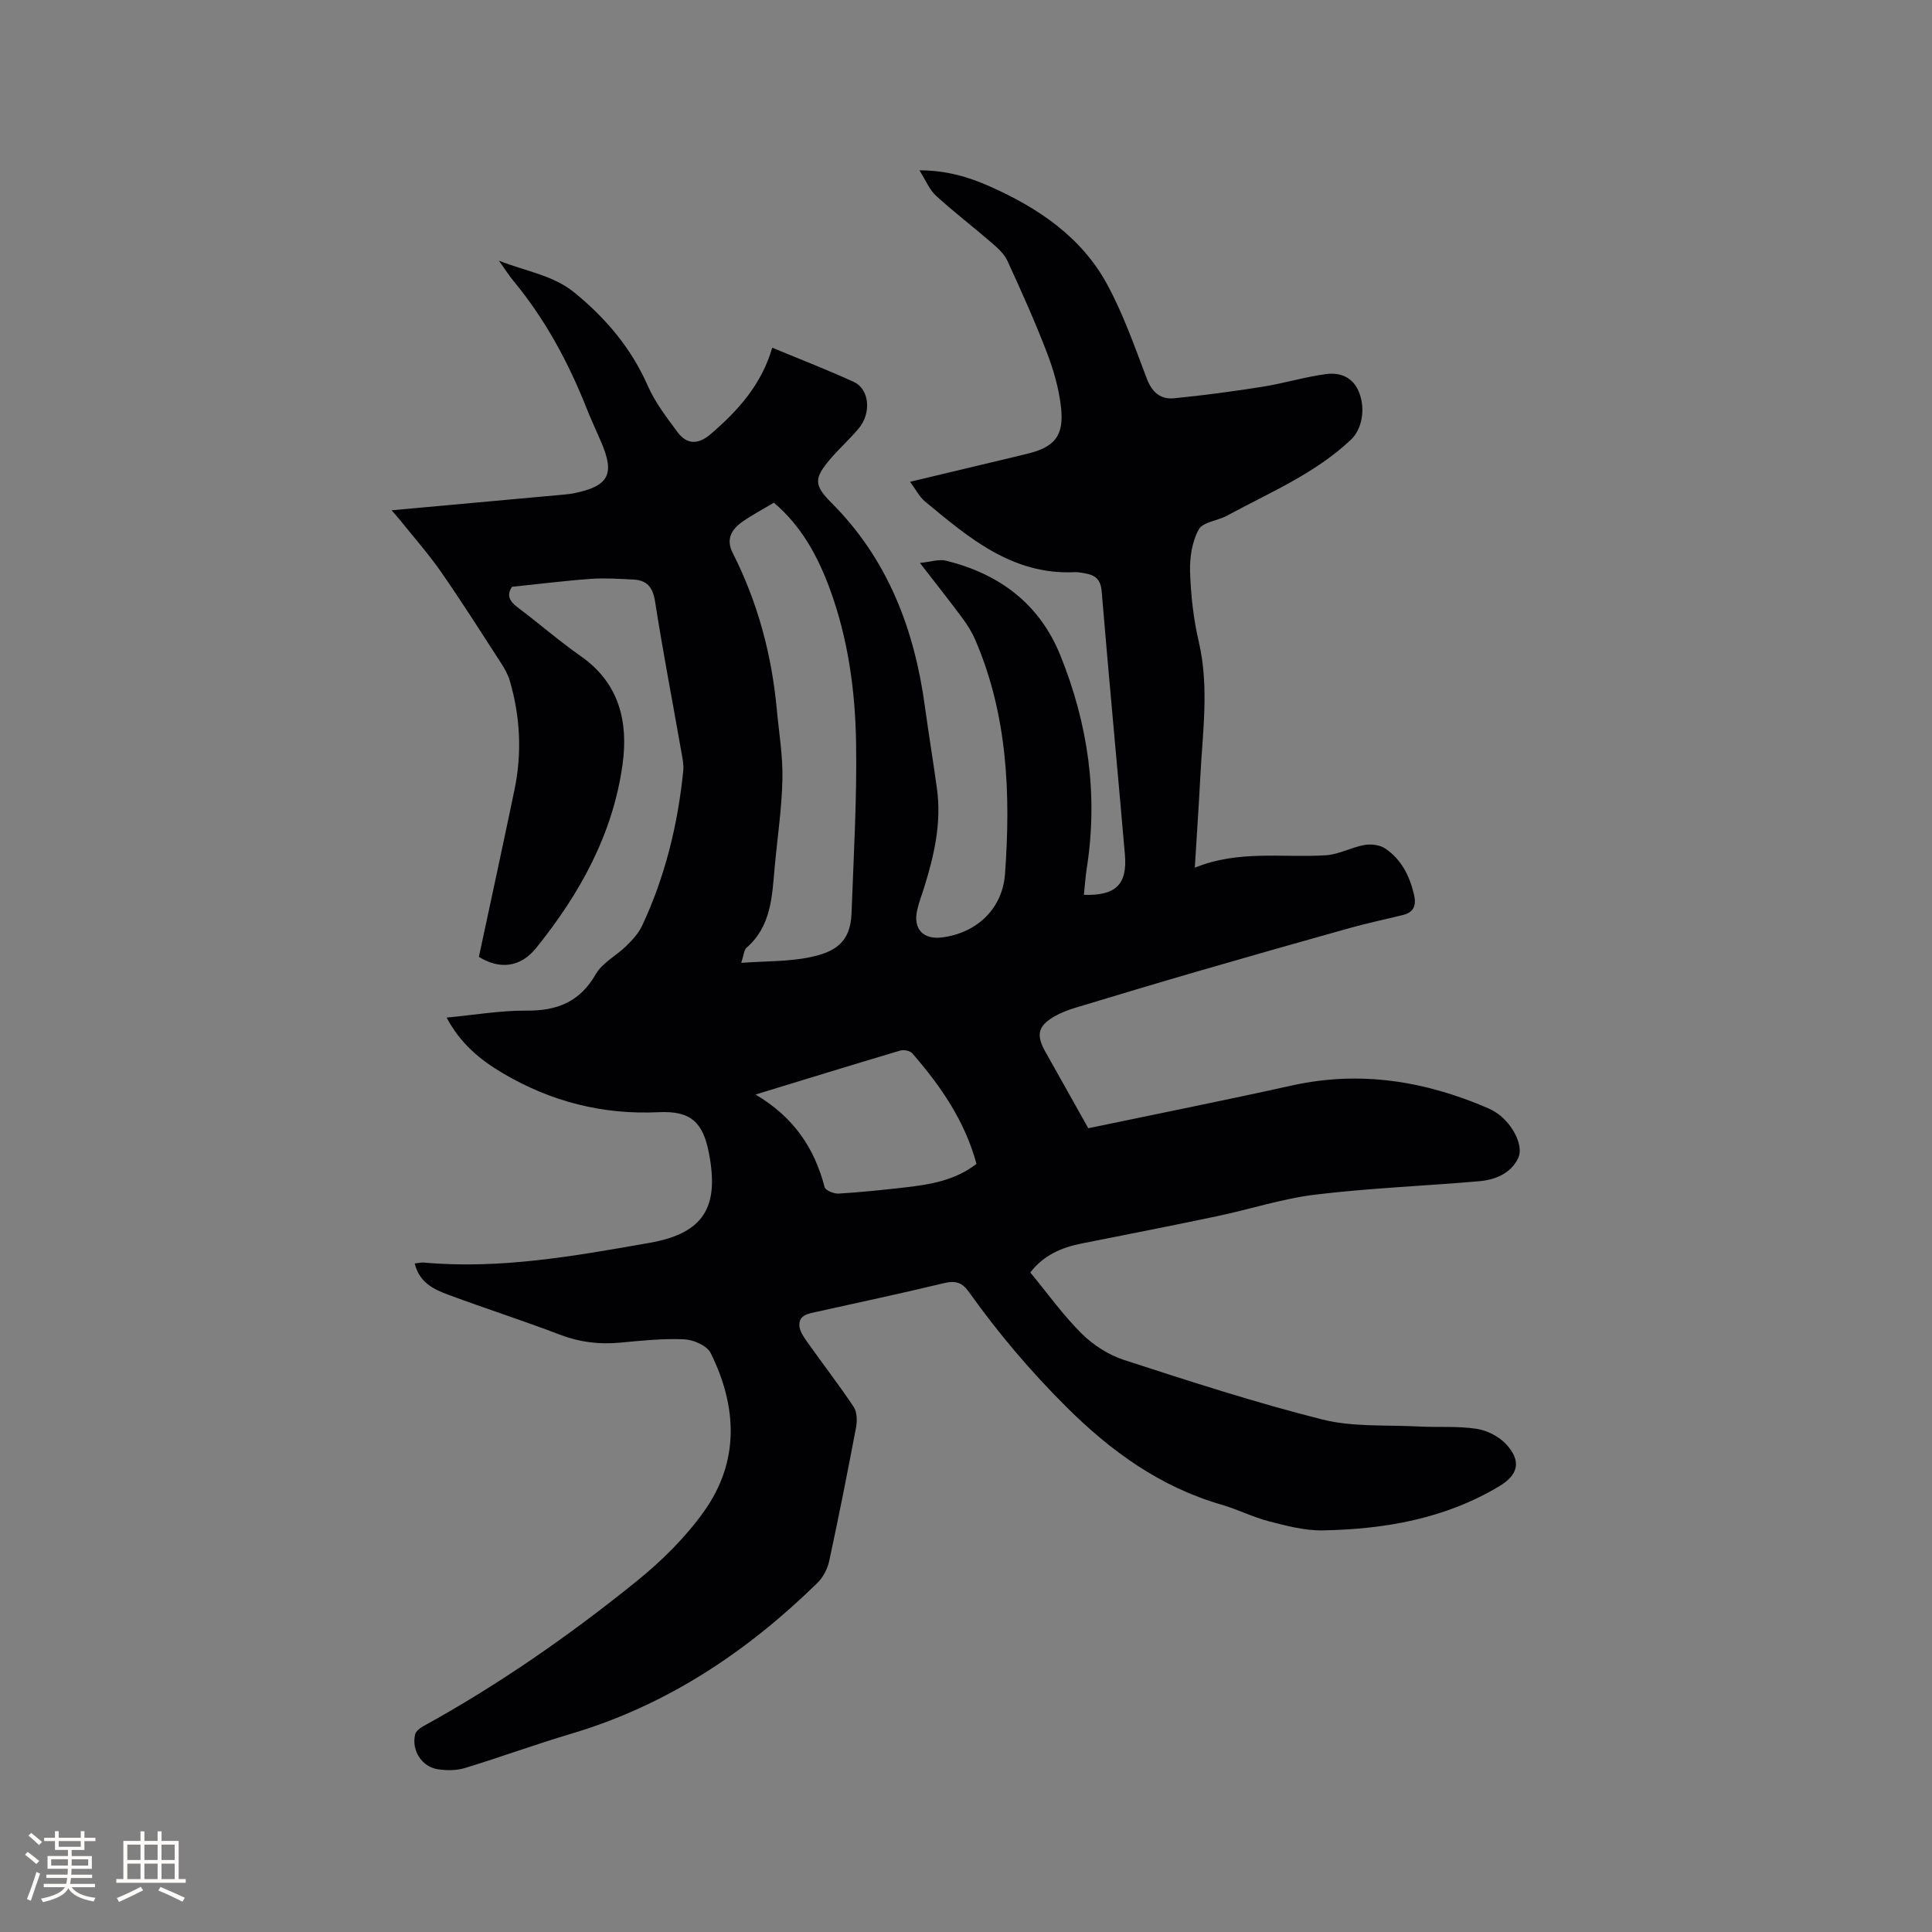 <svg enable-background="new 0 0 400 400" viewBox="0 0 400 400" xmlns="http://www.w3.org/2000/svg"><rect x="0" y="0" width="400" height="400" fill="#808080" stroke="none"/><path d="m213.31 263.45c3.55 4.3 6.77 8.82 10.65 12.67 2.4 2.38 5.59 4.42 8.8 5.46 13.58 4.41 27.19 8.83 41.02 12.31 6.35 1.6 13.24 1.09 19.89 1.45 4.02.21 8.1-.12 12.05.48 2.21.34 4.71 1.63 6.2 3.28 3.1 3.43 2.42 6.25-1.5 8.6-11.25 6.75-23.71 8.91-36.55 9.15-3.7.07-7.48-.93-11.11-1.87-3.37-.87-6.54-2.49-9.88-3.46-12.67-3.67-22.86-11.03-32.11-20.24-7.4-7.37-14.09-15.26-20.12-23.73-1.48-2.09-2.85-2.46-5.25-1.88-8.75 2.11-17.55 3.98-26.34 5.93-1.66.37-3.65.63-3.56 2.82.05 1.19.93 2.43 1.67 3.48 3.17 4.48 6.54 8.82 9.58 13.39.7 1.06.74 2.86.49 4.21-1.75 9.26-3.58 18.51-5.57 27.72-.35 1.63-1.28 3.38-2.47 4.54-14.6 14.28-31.18 25.33-50.97 31.2-7.38 2.19-14.62 4.85-21.98 7.09-1.74.53-3.77.53-5.58.26-3.33-.5-5.5-3.89-4.73-7.19.15-.66.96-1.32 1.63-1.69 15.65-8.61 30.27-18.78 44.13-29.97 5.22-4.21 10.18-9.09 14.05-14.53 7.4-10.37 6.88-21.72 1.38-32.81-.76-1.52-3.56-2.75-5.47-2.83-4.4-.2-8.86.28-13.27.69-4.3.4-8.36-.08-12.44-1.64-7.61-2.91-15.37-5.4-23.01-8.23-3.05-1.13-6.1-2.5-7.08-6.52.75-.08 1.33-.24 1.9-.19 15.81 1.43 31.29-1.37 46.71-4.08 11.27-1.98 14.48-7.4 12.3-18.61-1.25-6.41-3.77-8.76-10.43-8.44-11.59.55-22.26-2.2-32.18-8.04-4.7-2.76-8.84-6.15-11.69-11.55 5.73-.54 11.14-1.48 16.55-1.44 6.35.05 11.03-1.81 14.33-7.55 1.37-2.38 4.28-3.83 6.34-5.86 1.25-1.23 2.51-2.6 3.24-4.15 4.77-10.16 7.4-20.93 8.53-32.07.13-1.23-.15-2.53-.36-3.77-1.83-10.43-3.84-20.82-5.47-31.28-.46-2.97-1.67-4.43-4.5-4.57-2.94-.15-5.91-.35-8.84-.14-5.38.39-10.74 1.07-16.28 1.64-1.18 1.72-.54 2.98 1.17 4.27 4.41 3.3 8.57 6.95 13.09 10.11 7.99 5.59 9.84 13.65 8.62 22.41-2 14.43-8.86 26.82-17.92 38.03-3.25 4.02-7.57 4.44-11.82 1.8 2.48-11.61 4.97-23.07 7.36-34.56 1.59-7.61 1.21-15.18-.97-22.63-.38-1.29-1.08-2.53-1.82-3.67-4.09-6.31-8.12-12.68-12.41-18.85-2.59-3.72-5.62-7.14-8.46-10.69-.7-.87-1.46-1.7-1.78-2.06 11.84-1.08 23.81-2.17 35.79-3.26.63-.06 1.27-.13 1.89-.25 7.31-1.47 8.62-3.95 5.68-10.7-1.01-2.33-2.08-4.64-3.02-7-3.77-9.51-8.58-18.4-15.13-26.31-.87-1.05-1.6-2.22-2.98-4.15 5.88 2.29 11.24 2.99 15.71 6.66 6.51 5.34 11.69 11.47 15.11 19.24 1.51 3.44 3.89 6.54 6.15 9.58 1.95 2.63 4.3 2.6 6.81.46 5.7-4.86 10.6-10.31 12.8-17.93 6 2.49 11.52 4.61 16.88 7.08 3.27 1.5 3.7 6.47.99 9.68-1.84 2.18-3.99 4.11-5.85 6.29-3.39 3.97-3.42 5.4.22 9.04 11.7 11.7 17.2 26.19 19.38 42.25.77 5.67 1.71 11.31 2.49 16.98.96 7-.56 13.7-2.62 20.32-.5 1.62-1.13 3.21-1.49 4.85-.85 3.87 1.26 6.1 5.17 5.6 7.23-.92 12.51-5.96 13.03-13.16 1.19-16.51.54-32.84-6.13-48.37-.7-1.63-1.66-3.18-2.72-4.61-2.7-3.64-5.53-7.19-8.77-11.39 2.22-.22 3.95-.83 5.43-.46 11 2.73 19.31 8.87 23.66 19.63 5.71 14.15 7.83 28.76 5.47 43.92-.29 1.86-.41 3.74-.61 5.63 6.6.2 9.02-2.14 8.49-8.35-1.57-18.16-3.3-36.31-4.81-54.48-.2-2.45-1.29-3.36-3.38-3.72-.73-.12-1.48-.29-2.21-.26-12.92.61-21.92-7.13-30.99-14.64-1.15-.95-1.87-2.43-3.09-4.07 7.56-1.8 14.55-3.47 21.53-5.14.82-.2 1.65-.4 2.47-.6 5.9-1.38 7.92-3.7 7.25-9.71-.43-3.83-1.53-7.68-2.92-11.3-2.46-6.42-5.29-12.71-8.16-18.97-.65-1.42-1.96-2.63-3.18-3.68-3.84-3.32-7.87-6.41-11.62-9.82-1.33-1.21-2.06-3.09-3.44-5.27 5.64.01 10.21 1.39 14.62 3.35 9.98 4.44 18.89 10.43 24.22 20.2 3.37 6.19 5.73 12.96 8.25 19.59 1.07 2.83 2.86 4.33 5.62 4.06 6.17-.6 12.33-1.44 18.46-2.41 4.37-.7 8.65-2.02 13.03-2.6 2.98-.4 5.67.68 6.88 3.9 1.29 3.42.56 7.51-1.73 9.68-7.45 7.04-16.82 10.94-25.65 15.73-1.95 1.06-5.02 1.31-5.87 2.87-1.38 2.51-1.88 5.81-1.79 8.75.16 4.84.7 9.76 1.8 14.47 2.2 9.42.78 18.78.31 28.17-.31 6.01-.73 12.02-1.13 18.63 9.15-3.73 18.24-2 27.17-2.58 2.67-.17 5.24-1.64 7.92-2.12 1.37-.24 3.19-.04 4.31.71 3.31 2.21 5.04 5.6 5.96 9.44.53 2.19.12 3.76-2.27 4.34-3.68.91-7.4 1.69-11.05 2.71-10.49 2.93-20.96 5.92-31.42 8.95-8.44 2.45-16.85 4.97-25.26 7.52-1.51.46-3.03 1.02-4.39 1.8-3.42 1.96-3.87 3.82-1.95 7.26 2.99 5.35 6 10.69 8.93 15.91 14.21-2.97 28.21-5.76 42.14-8.85 14.13-3.13 27.56-.94 40.63 4.7.48.21.95.47 1.4.74 3.31 1.96 6.12 6.84 4.84 9.57-1.48 3.17-4.73 4.52-8.08 4.81-11.29.98-22.64 1.41-33.88 2.77-6.89.83-13.6 3.05-20.43 4.48-9.31 1.96-18.65 3.79-27.99 5.64-4.15.83-7.85 2.39-10.64 6zm-59.84-64.1c5.33-.39 9.94-.25 14.32-1.19 4.81-1.03 8.28-2.82 8.51-9.03.43-11.83 1.14-23.67.94-35.5-.19-10.79-1.68-21.53-5.46-31.78-2.51-6.81-5.95-13.04-11.56-17.77-2.29 1.37-4.45 2.51-6.44 3.89-2.28 1.57-3.55 3.62-2.09 6.49 5.18 10.21 8.09 21.07 9.14 32.44.45 4.82 1.27 9.66 1.16 14.47-.13 6.1-1.06 12.19-1.61 18.29-.54 6.02-.72 12.13-5.83 16.57-.52.46-.54 1.47-1.08 3.12zm2.95 27.26c7.96 4.71 12.22 11.14 14.31 19.18.17.67 1.92 1.39 2.88 1.33 4.65-.28 9.29-.76 13.92-1.3 5.16-.59 10.25-1.45 14.64-4.85-2.4-8.88-7.42-16.15-13.3-22.9-.46-.53-1.76-.78-2.49-.56-9.74 2.89-19.44 5.89-29.96 9.1z" fill="#010103"/><g fill="#fcfbfa"><path d="m5.17 384 .55-.58c.85.61 1.65 1.24 2.4 1.87l-.59.64c-.83-.73-1.62-1.38-2.36-1.93m1.22 9.53-.82-.34c.71-1.76 1.37-3.64 1.98-5.63.24.13.5.25.76.36-.6 1.67-1.24 3.54-1.92 5.61m-.5-13.5.57-.54c.56.44 1.31 1.06 2.26 1.87l-.64.64c-.68-.66-1.41-1.32-2.19-1.97m3.25.46h2.24v-1.36h.77v1.36h4.57v-1.36h.76v1.36h2.28v.69h-2.28v1.84h-2.64v1.26h4.18v2.64h-4.21c0 .45-.02.86-.05 1.21h4.32v.69h-4.38c-.04.34-.1.75-.19 1.22h5.15v.69h-4.82c.87 1.19 2.51 1.92 4.93 2.19-.17.31-.3.57-.37.76-2.77-.49-4.52-1.41-5.26-2.76-.56 1.26-2.3 2.23-5.24 2.9-.12-.24-.26-.48-.43-.72 2.73-.55 4.38-1.34 4.96-2.38h-4.38v-.69h4.65c.1-.38.17-.79.21-1.22h-4.32v-.69h4.4c.03-.34.05-.75.05-1.21h-4.2v-2.64h4.23v-1.26h-2.69v-1.84h-2.24zm1.46 4.46v1.29h3.45c.01-.4.02-.57.01-.53v-.32-.45h-3.46zm1.55-2.59h4.57v-1.19h-4.57zm6.11 2.59h-3.42v.77c-.01.19-.01.37-.02.53h3.44z"/><path d="m32.63 379.16h.82v1.98h3.54v7.89h1.46v.78h-14.37v-.78h1.46v-7.89h3.54v-1.98h.82v1.98h2.73zm-3.49 11.48.5.73c-1.61.82-3.28 1.63-5 2.41-.13-.27-.28-.55-.44-.82 1.75-.72 3.4-1.49 4.94-2.32m-2.78-5.55h2.73v-3.18h-2.73zm0 3.95h2.73v-3.2h-2.73zm3.54-3.95h2.73v-3.18h-2.73zm0 3.95h2.73v-3.2h-2.73zm7.89 4.68c-1.84-.92-3.51-1.7-5.02-2.32l.45-.73c1.89.8 3.57 1.55 5.04 2.23zm-1.62-11.81h-2.73v3.18h2.73zm-2.73 7.13h2.73v-3.2h-2.73z"/></g></svg>